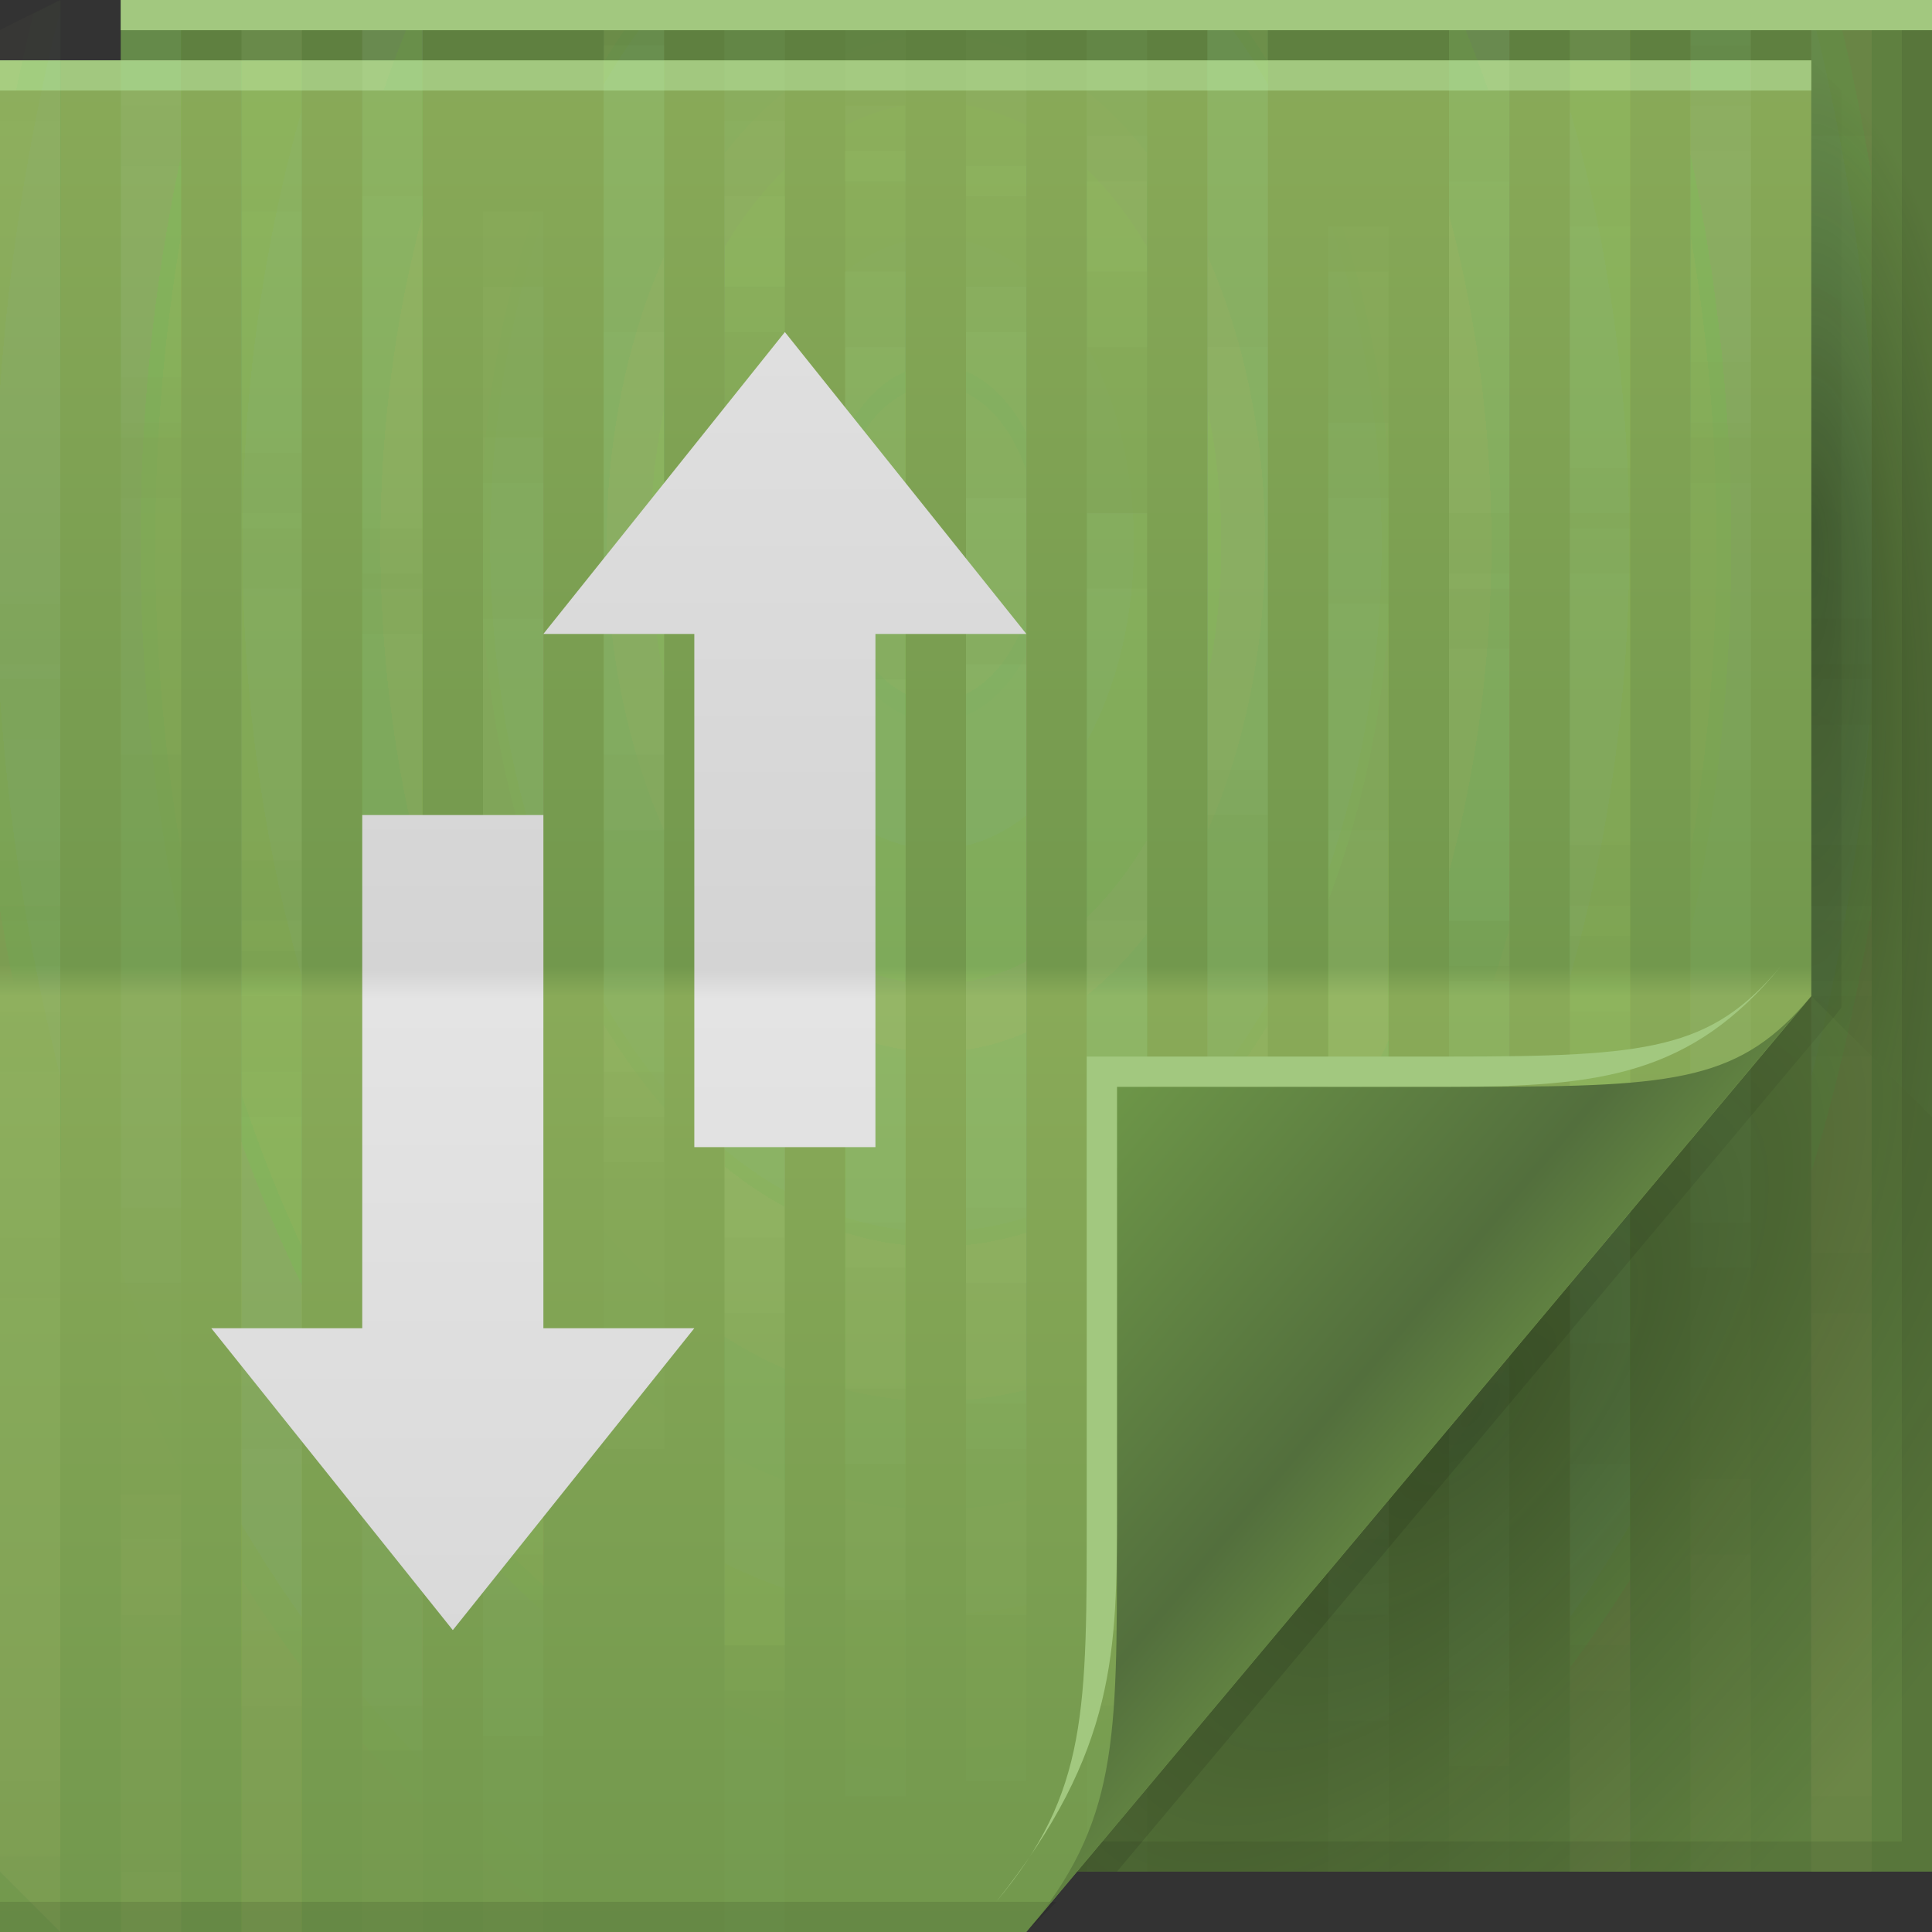 <?xml version="1.0" encoding="UTF-8" standalone="no"?>
<!-- Created with Inkscape (http://www.inkscape.org/) -->

<svg
   xmlns:dc="http://purl.org/dc/elements/1.1/"
   xmlns:cc="http://creativecommons.org/ns#"
   xmlns:rdf="http://www.w3.org/1999/02/22-rdf-syntax-ns#"
   xmlns:svg="http://www.w3.org/2000/svg"
   xmlns="http://www.w3.org/2000/svg"
   xmlns:xlink="http://www.w3.org/1999/xlink"
   xmlns:sodipodi="http://sodipodi.sourceforge.net/DTD/sodipodi-0.dtd"
   xmlns:inkscape="http://www.inkscape.org/namespaces/inkscape"
   version="1.1"
   width="64"
   height="64"
   id="svg13094"
   inkscape:version="0.48.3.1 r9886"
   sodipodi:docname="torrent.svg">
  <rect width="100%" height="100%" fill="#333333" stroke="none"/>
  <sodipodi:namedview
     pagecolor="#ffffff"
     bordercolor="#666666"
     borderopacity="1"
     objecttolerance="10"
     gridtolerance="10"
     guidetolerance="10"
     inkscape:pageopacity="0"
     inkscape:pageshadow="2"
     inkscape:window-width="1920"
     inkscape:window-height="1033"
     id="namedview60"
     showgrid="false"
     inkscape:zoom="7.375"
     inkscape:cx="25.369159"
     inkscape:cy="28.322616"
     inkscape:window-x="-10"
     inkscape:window-y="25"
     inkscape:window-maximized="1"
     inkscape:current-layer="svg13094" />
  <defs
     id="defs11">
    <linearGradient
       x1="31"
       y1="64"
       x2="31"
       y2="2"
       id="linearGradient3984"
       gradientUnits="userSpaceOnUse">
      <stop
         id="stop3099"
         style="stop-color:#72984d;stop-opacity:1"
         offset="0" />
      <stop
         id="stop3875"
         style="stop-color:#89aa58;stop-opacity:1"
         offset="0.5" />
      <stop
         id="stop3873"
         style="stop-color:#72984d;stop-opacity:1"
         offset="0.516" />
      <stop
         id="stop3101"
         style="stop-color:#89aa58;stop-opacity:1"
         offset="1" />
    </linearGradient>
    <radialGradient
       cx="48.308"
       cy="47.141"
       r="14.161"
       id="radialGradient3996"
       gradientUnits="userSpaceOnUse"
       gradientTransform="matrix(0.94,0.775,-1.798,2.18,88.131,-93.366)">
      <stop
         id="stop3954"
         style="stop-color:#081007;stop-opacity:0.38;"
         offset="0" />
      <stop
         id="stop3958"
         style="stop-color:#090e06;stop-opacity:0.171;"
         offset="0.5" />
      <stop
         id="stop3956"
         style="stop-color:#0b1007;stop-opacity:0;"
         offset="1" />
    </radialGradient>
    <linearGradient
       x1="48.992"
       y1="46.125"
       x2="37"
       y2="36"
       id="linearGradient4280"
       gradientUnits="userSpaceOnUse">
      <stop
         id="stop4293"
         style="stop-color:#608141;stop-opacity:1"
         offset="0" />
      <stop
         id="stop4295"
         style="stop-color:#536f3d;stop-opacity:1;"
         offset="0.21" />
      <stop
         id="stop4297"
         style="stop-color:#6d9648;stop-opacity:1;"
         offset="1" />
    </linearGradient>
    <linearGradient
       x1="45"
       y1="52"
       x2="73"
       y2="4"
       id="linearGradient4308"
       gradientUnits="userSpaceOnUse">
      <stop
         id="stop4304"
         style="stop-color:#000000;stop-opacity:0.107"
         offset="0" />
      <stop
         id="stop4306"
         style="stop-color:#000000;stop-opacity:0"
         offset="1" />
    </linearGradient>
    <radialGradient
       cx="48.242"
       cy="40.919"
       r="14.161"
       fx="40.959"
       fy="40.609"
       id="radialGradient3822"
       xlink:href="#radialGradient3996"
       gradientUnits="userSpaceOnUse"
       gradientTransform="matrix(-2.0491578e-7,2.159,-0.519,-3.8905836e-8,81.125,-70.946)" />
    <radialGradient
       cx="48.308"
       cy="47.141"
       r="14.161"
       id="radialGradient3373"
       xlink:href="#radialGradient3996"
       gradientUnits="userSpaceOnUse"
       gradientTransform="matrix(0.94,0.775,-1.798,2.18,88.131,-93.366)" />
    <linearGradient
       inkscape:collect="always"
       xlink:href="#linearGradient3918"
       id="linearGradient4549-8-1"
       gradientUnits="userSpaceOnUse"
       gradientTransform="translate(-3117.602,-1600.228)"
       x1="3113.439"
       y1="1664.362"
       x2="3113.439"
       y2="1602.362" />
    <linearGradient
       x1="31"
       y1="64"
       x2="31"
       y2="2"
       id="linearGradient3918"
       gradientUnits="userSpaceOnUse">
      <stop
         id="stop3920"
         style="stop-color:#d4d4d4;stop-opacity:1"
         offset="0" />
      <stop
         id="stop3922"
         style="stop-color:#e4e4e4;stop-opacity:1"
         offset="0.501" />
      <stop
         id="stop3924"
         style="stop-color:#d4d4d4;stop-opacity:1"
         offset="0.516" />
      <stop
         id="stop3926"
         style="stop-color:#e4e4e4;stop-opacity:1"
         offset="1" />
    </linearGradient>
    <radialGradient
       inkscape:collect="always"
       xlink:href="#linearGradient3774"
       id="radialGradient3780"
       cx="4.441"
       cy="1.969"
       fx="4.441"
       fy="1.969"
       r="31"
       gradientTransform="matrix(1.065,0,-3.4947889e-5,1.645,26.273,14.761)"
       gradientUnits="userSpaceOnUse" />
    <linearGradient
       id="linearGradient3774">
      <stop
         style="stop-color:#c1ffaf;stop-opacity:0.036;"
         offset="0"
         id="stop3776" />
      <stop
         style="stop-color:#c3ffaf;stop-opacity:0.013;"
         offset="1"
         id="stop3778" />
    </linearGradient>
    <radialGradient
       inkscape:collect="always"
       xlink:href="#linearGradient3774"
       id="radialGradient3782"
       cx="4.441"
       cy="1.969"
       fx="4.441"
       fy="1.969"
       r="31"
       gradientTransform="matrix(1.065,0,-3.4946841e-5,1.645,26.273,14.761)"
       gradientUnits="userSpaceOnUse" />
    <radialGradient
       inkscape:collect="always"
       xlink:href="#linearGradient3774"
       id="radialGradient3784"
       cx="4.441"
       cy="1.969"
       fx="4.441"
       fy="1.969"
       r="31"
       gradientTransform="matrix(1.065,0,-3.4948412e-5,1.645,26.273,14.761)"
       gradientUnits="userSpaceOnUse" />
    <radialGradient
       inkscape:collect="always"
       xlink:href="#linearGradient3774"
       id="radialGradient3786"
       cx="4.441"
       cy="1.969"
       fx="4.441"
       fy="1.969"
       r="31"
       gradientTransform="matrix(1.065,0,-3.4946317e-5,1.645,26.273,14.761)"
       gradientUnits="userSpaceOnUse" />
    <radialGradient
       inkscape:collect="always"
       xlink:href="#linearGradient3774"
       id="radialGradient3788"
       cx="4.441"
       cy="1.969"
       fx="4.441"
       fy="1.969"
       r="31"
       gradientTransform="matrix(1.065,0,-3.4948412e-5,1.645,26.273,14.761)"
       gradientUnits="userSpaceOnUse" />
    <radialGradient
       r="31"
       fy="1.969"
       fx="4.441"
       cy="1.969"
       cx="4.441"
       gradientTransform="matrix(1.065,0,-3.4948412e-5,1.645,26.273,14.761)"
       gradientUnits="userSpaceOnUse"
       id="radialGradient3128"
       xlink:href="#linearGradient3774"
       inkscape:collect="always" />
    <radialGradient
       inkscape:collect="always"
       xlink:href="#linearGradient3774"
       id="radialGradient4005"
       gradientUnits="userSpaceOnUse"
       gradientTransform="matrix(1.065,0,-3.4947889e-5,1.645,26.273,14.761)"
       cx="4.441"
       cy="1.969"
       fx="4.441"
       fy="1.969"
       r="31" />
    <radialGradient
       inkscape:collect="always"
       xlink:href="#linearGradient3774"
       id="radialGradient4007"
       gradientUnits="userSpaceOnUse"
       gradientTransform="matrix(1.065,0,-3.4946841e-5,1.645,26.273,14.761)"
       cx="4.441"
       cy="1.969"
       fx="4.441"
       fy="1.969"
       r="31" />
    <radialGradient
       inkscape:collect="always"
       xlink:href="#linearGradient3774"
       id="radialGradient4009"
       gradientUnits="userSpaceOnUse"
       gradientTransform="matrix(1.065,0,-3.4948412e-5,1.645,26.273,14.761)"
       cx="4.441"
       cy="1.969"
       fx="4.441"
       fy="1.969"
       r="31" />
    <radialGradient
       inkscape:collect="always"
       xlink:href="#linearGradient3774"
       id="radialGradient4011"
       gradientUnits="userSpaceOnUse"
       gradientTransform="matrix(1.065,0,-3.4946317e-5,1.645,26.273,14.761)"
       cx="4.441"
       cy="1.969"
       fx="4.441"
       fy="1.969"
       r="31" />
    <radialGradient
       inkscape:collect="always"
       xlink:href="#linearGradient3774"
       id="radialGradient4013"
       gradientUnits="userSpaceOnUse"
       gradientTransform="matrix(1.065,0,-3.4948412e-5,1.645,26.273,14.761)"
       cx="4.441"
       cy="1.969"
       fx="4.441"
       fy="1.969"
       r="31" />
    <radialGradient
       inkscape:collect="always"
       xlink:href="#linearGradient3774"
       id="radialGradient4294"
       gradientUnits="userSpaceOnUse"
       gradientTransform="matrix(1.065,0,-3.4948412e-5,1.645,26.273,14.761)"
       cx="4.441"
       cy="1.969"
       fx="4.441"
       fy="1.969"
       r="31" />
  </defs>
  <path
     d="M 4,0 64,0 64,62 4,62 z"
     id="path3960"
     style="fill:#5f8040;fill-rule:nonzero;fill-opacity:1" />
  <g
     transform="translate(0,-14.5)"
     id="g3990">
    <path
       style="color:#000000;fill:url(#radialGradient4005);fill-opacity:1;fill-rule:nonzero;stroke:none;stroke-width:1;marker:none;visibility:visible;display:inline;overflow:visible;enable-background:accumulate"
       d="M 4 0 L 4 3.5 L 6 3.5 L 6 0 L 4 0 z M 8 0 L 8 17.5 L 10 17.5 L 10 0 L 8 0 z M 12 0 L 12 32.5 L 14 32.5 L 14 0 L 12 0 z M 20 0 L 20 27.5 L 22 27.5 L 22 0 L 20 0 z M 36 0 L 36 0.5 L 38 0.5 L 38 0 L 36 0 z M 48 0 L 48 19.5 L 50 19.5 L 50 0 L 48 0 z M 52 0 L 52 33.5 L 54 33.5 L 54 0 L 52 0 z M 56 0 L 56 14.5 L 58 14.5 L 58 0 L 56 0 z M 60 0 L 60 30.5 L 62 30.5 L 62 0 L 60 0 z M 40 0.5 L 40 37.5 L 42 37.5 L 42 0.5 L 40 0.5 z M 4 5.5 L 4 42.5 L 6 42.5 L 6 5.5 L 4 5.5 z M 32 5.5 L 32 42.5 L 34 42.5 L 34 5.5 L 32 5.5 z M 24 6.5 L 24 43.5 L 26 43.5 L 26 6.5 L 24 6.5 z M 16 9.5 L 16 46.5 L 18 46.5 L 18 9.5 L 16 9.5 z M 28 11.5 L 28 48.5 L 30 48.5 L 30 11.5 L 28 11.5 z M 44 16.5 L 44 53.5 L 46 53.5 L 46 16.5 L 44 16.5 z M 8 19.5 L 8 56.5 L 10 56.5 L 10 19.5 L 8 19.5 z M 36 19.5 L 36 56.5 L 38 56.5 L 38 19.5 L 36 19.5 z M 48 21.5 L 48 58.5 L 50 58.5 L 50 21.5 L 48 21.5 z M 60 32.5 L 60 62 L 62 62 L 62 32.5 L 60 32.5 z M 52 37.5 L 52 62 L 54 62 L 54 37.5 L 52 37.5 z M 56 51.5 L 56 62 L 58 62 L 58 51.5 L 56 51.5 z "
       transform="translate(0,14.5)"
       id="path3992" />
    <path
       id="path3994"
       transform="translate(0,14.5)"
       d="M 2,0 0,1 0,4 0,30 2,30 2,0 z M 4,0 4,14 6,14 6,0 4,0 z m 4,0 0,33 2,0 0,-33 -2,0 z m 4,0 0,19 2,0 0,-19 -2,0 z m 8,0 0,37 2,0 0,-37 -2,0 z m 20,0 0,27 2,0 0,-27 -2,0 z m 8,0 0,32 2,0 0,-32 -2,0 z m 4,0 0,17 2,0 0,-17 -2,0 z m 4,0 0,3 2,0 0,-3 -2,0 z m 4,0 0,22 2,0 0,-22 -2,0 z m -32,5 0,37 2,0 0,-37 -2,0 z m 28,0 0,37 2,0 0,-37 -2,0 z m -20,1 0,37 2,0 0,-37 -2,0 z m 8,3 0,37 2,0 0,-37 -2,0 z m -12,2 0,37 2,0 0,-37 -2,0 z m -16,5 0,37 2,0 0,-37 -2,0 z m 8,3 0,37 2,0 0,-37 -2,0 z m 28,0 0,37 2,0 0,-37 -2,0 z m -40,2 0,37 2,0 0,-37 -2,0 z m 48,3 0,37 2,0 0,-37 -2,0 z m -60,8 0,2 0,28 2,2 0,-32 -2,0 z m 8,5 0,27 2,0 0,-27 -2,0 z M 4,51 4,64 6,64 6,51 4,51 z"
       style="color:#000000;fill:url(#radialGradient4007);fill-opacity:1;fill-rule:nonzero;stroke:none;stroke-width:1;marker:none;visibility:visible;display:inline;overflow:visible;enable-background:accumulate"
       inkscape:connector-curvature="0" />
    <path
       id="path3996"
       transform="translate(0,14.5)"
       d="M 2,0 0,1 0,4 0,28.5 2,28.5 2,0 z m 2,0 0,12.5 2,0 L 6,0 4,0 z m 4,0 0,31.5 2,0 L 10,0 8,0 z m 4,0 0,17.5 2,0 L 14,0 12,0 z m 8,0 0,35.5 2,0 L 22,0 20,0 z m 20,0 0,25.5 2,0 L 42,0 40,0 z m 8,0 0,30.5 2,0 L 50,0 48,0 z m 4,0 0,15.5 2,0 L 54,0 52,0 z m 4,0 0,1.5 2,0 0,-1.5 -2,0 z m 4,0 0,20.5 2,0 L 62,0 60,0 z m -32,3.5 0,37 2,0 0,-37 -2,0 z m 28,0 0,37 2,0 0,-37 -2,0 z m -20,1 0,37 2,0 0,-37 -2,0 z m 8,3 0,37 2,0 0,-37 -2,0 z m -12,2 0,37 2,0 0,-37 -2,0 z m -16,5 0,37 2,0 0,-37 -2,0 z m 8,3 0,37 2,0 0,-37 -2,0 z m 28,0 0,37 2,0 0,-37 -2,0 z m -40,2 0,37 2,0 0,-37 -2,0 z m 48,3 0,37 2,0 0,-37 -2,0 z m -60,8 0,3.5 0,28 2,2 0,-33.5 -2,0 z m 8,5 0,28.5 2,0 0,-28.5 -2,0 z m -4,14 0,14.5 2,0 0,-14.5 -2,0 z"
       style="color:#000000;fill:url(#radialGradient4009);fill-opacity:1;fill-rule:nonzero;stroke:none;stroke-width:1;marker:none;visibility:visible;display:inline;overflow:visible;enable-background:accumulate"
       inkscape:connector-curvature="0" />
    <path
       style="color:#000000;fill:url(#radialGradient4011);fill-opacity:1;fill-rule:nonzero;stroke:none;stroke-width:1;marker:none;visibility:visible;display:inline;overflow:visible;enable-background:accumulate"
       d="M 4 0 L 4 1 L 6 1 L 6 0 L 4 0 z M 8 0 L 8 15 L 10 15 L 10 0 L 8 0 z M 12 0 L 12 30 L 14 30 L 14 0 L 12 0 z M 20 0 L 20 25 L 22 25 L 22 0 L 20 0 z M 40 0 L 40 35 L 42 35 L 42 0 L 40 0 z M 48 0 L 48 17 L 50 17 L 50 0 L 48 0 z M 52 0 L 52 31 L 54 31 L 54 0 L 52 0 z M 56 0 L 56 12 L 58 12 L 58 0 L 56 0 z M 60 0 L 60 28 L 62 28 L 62 0 L 60 0 z M 4 3 L 4 40 L 6 40 L 6 3 L 4 3 z M 32 3 L 32 40 L 34 40 L 34 3 L 32 3 z M 24 4 L 24 41 L 26 41 L 26 4 L 24 4 z M 16 7 L 16 44 L 18 44 L 18 7 L 16 7 z M 28 9 L 28 46 L 30 46 L 30 9 L 28 9 z M 44 14 L 44 51 L 46 51 L 46 14 L 44 14 z M 8 17 L 8 54 L 10 54 L 10 17 L 8 17 z M 36 17 L 36 54 L 38 54 L 38 17 L 36 17 z M 48 19 L 48 56 L 50 56 L 50 19 L 48 19 z M 60 30 L 60 62 L 62 62 L 62 30 L 60 30 z M 52 35 L 52 62 L 54 62 L 54 35 L 52 35 z M 56 49 L 56 62 L 58 62 L 58 49 L 56 49 z "
       transform="translate(0,14.5)"
       id="path3999" />
    <path
       style="color:#000000;fill:url(#radialGradient4013);fill-opacity:1;fill-rule:nonzero;stroke:none;stroke-width:1;marker:none;visibility:visible;display:inline;overflow:visible;enable-background:accumulate"
       d="M 4 0 L 4 14.5 L 6 14.5 L 6 0 L 4 0 z M 8 0 L 8 28.5 L 10 28.5 L 10 0 L 8 0 z M 24 0 L 24 9.5 L 26 9.5 L 26 0 L 24 0 z M 32 0 L 32 6.5 L 34 6.5 L 34 0 L 32 0 z M 36 0 L 36 11.5 L 38 11.5 L 38 0 L 36 0 z M 48 0 L 48 30.5 L 50 30.5 L 50 0 L 48 0 z M 56 0 L 56 25.5 L 58 25.5 L 58 0 L 56 0 z M 20 1.5 L 20 38.5 L 22 38.5 L 22 1.5 L 20 1.5 z M 60 4.5 L 60 41.5 L 62 41.5 L 62 4.5 L 60 4.5 z M 12 6.5 L 12 43.5 L 14 43.5 L 14 6.5 L 12 6.5 z M 52 7.5 L 52 44.5 L 54 44.5 L 54 7.5 L 52 7.5 z M 40 11.5 L 40 48.5 L 42 48.5 L 42 11.5 L 40 11.5 z M 4 16.5 L 4 53.5 L 6 53.5 L 6 16.5 L 4 16.5 z M 32 16.5 L 32 53.5 L 34 53.5 L 34 16.5 L 32 16.5 z M 24 17.5 L 24 54.5 L 26 54.5 L 26 17.5 L 24 17.5 z M 16 20.5 L 16 57.5 L 18 57.5 L 18 20.5 L 16 20.5 z M 28 22.5 L 28 59.5 L 30 59.5 L 30 22.5 L 28 22.5 z M 44 27.5 L 44 62 L 46 62 L 46 27.5 L 44 27.5 z M 8 30.5 L 8 62 L 10 62 L 10 30.5 L 8 30.5 z M 36 30.5 L 36 62 L 38 62 L 38 30.5 L 36 30.5 z M 48 32.5 L 48 62 L 50 62 L 50 32.5 L 48 32.5 z M 60 43.5 L 60 62 L 62 62 L 62 43.5 L 60 43.5 z M 52 48.5 L 52 62 L 54 62 L 54 48.5 L 52 48.5 z "
       transform="translate(0,14.5)"
       id="path4001" />
    <path
       style="color:#000000;fill:url(#radialGradient4294);fill-opacity:1;fill-rule:nonzero;stroke:none;stroke-width:1;marker:none;visibility:visible;display:inline;overflow:visible;enable-background:accumulate"
       d="M 4 0 L 4 25 L 6 25 L 6 0 L 4 0 z M 12 0 L 12 30 L 14 30 L 14 0 L 12 0 z M 24 0 L 24 11 L 26 11 L 26 0 L 24 0 z M 28 0 L 28 6 L 30 6 L 30 0 L 28 0 z M 36 0 L 36 9 L 38 9 L 38 0 L 36 0 z M 52 0 L 52 28 L 54 28 L 54 0 L 52 0 z M 56 0 L 56 14 L 58 14 L 58 0 L 56 0 z M 60 0 L 60 33 L 62 33 L 62 0 L 60 0 z M 40 1 L 40 38 L 42 38 L 42 1 L 40 1 z M 48 6 L 48 43 L 50 43 L 50 6 L 48 6 z M 8 7 L 8 44 L 10 44 L 10 7 L 8 7 z M 20 11 L 20 48 L 22 48 L 22 11 L 20 11 z M 28 16 L 28 53 L 30 53 L 30 16 L 28 16 z M 56 16 L 56 53 L 58 53 L 58 16 L 56 16 z M 36 17 L 36 54 L 38 54 L 38 17 L 36 17 z M 44 20 L 44 57 L 46 57 L 46 20 L 44 20 z M 32 22 L 32 59 L 34 59 L 34 22 L 32 22 z M 16 27 L 16 62 L 18 62 L 18 27 L 16 27 z M 24 30 L 24 62 L 26 62 L 26 30 L 24 30 z M 52 30 L 52 62 L 54 62 L 54 30 L 52 30 z M 12 32 L 12 62 L 14 62 L 14 32 L 12 32 z M 60 35 L 60 62 L 62 62 L 62 35 L 60 35 z M 8 48 L 8 62 L 10 62 L 10 48 L 8 48 z "
       id="path4003"
       transform="translate(0,14.5)" />
  </g>
  <path
     d="m 60,2 4,4 0,31 -4,-4 z"
     id="path3900"
     style="fill:url(#radialGradient3822);fill-rule:nonzero" />
  <path
     d="M 63,0 V 61 H 4 v 1 H 64 V 0 h -1 z"
     id="path4299"
     style="fill:#000000;fill-opacity:0.079;fill-rule:nonzero" />
  <path
     d="M 60,2 60,33 35,62 37,62 60.781,33.656 61,33.375 61,33 61,3 z"
     id="path3922"
     style="fill:url(#linearGradient4308);fill-rule:nonzero" />
  <path
     d="M 0,2 60,2 60,33 34,64 0,64 z"
     id="path3982"
     style="fill:url(#linearGradient3984);fill-rule:nonzero" />
  <path
     d="M 0,2 60,2 60,3 0,3 z"
     id="path4052"
     style="fill:#a2c87f;fill-rule:nonzero;fill-opacity:1" />
  <path
     d="m 0,63 35,0 -1,1 -34,0 z"
     id="path4255"
     style="fill:#000000;fill-opacity:0.103;fill-rule:nonzero" />
  <path
     d="M 4,0 64,0 64,1 4,1 z"
     id="path3878"
     style="fill:#a2c87f;fill-rule:nonzero;fill-opacity:1" />
  <g
     id="g3995"
     transform="translate(0,-14.5)">
    <path
       style="color:#000000;fill:url(#radialGradient3780);fill-opacity:1;fill-rule:nonzero;stroke:none;stroke-width:1;marker:none;visibility:visible;display:inline;overflow:visible;enable-background:accumulate"
       d="M 0 2 L 0 4 L 0 22.5 L 2 22.5 L 2 2 L 0 2 z M 4 2 L 4 3.5 L 6 3.5 L 6 2 L 4 2 z M 8 2 L 8 17.5 L 10 17.5 L 10 2 L 8 2 z M 12 2 L 12 32.5 L 14 32.5 L 14 2 L 12 2 z M 20 2 L 20 27.5 L 22 27.5 L 22 2 L 20 2 z M 40 2 L 40 37.5 L 42 37.5 L 42 2 L 40 2 z M 48 2 L 48 19.5 L 50 19.5 L 50 2 L 48 2 z M 52 2 L 52 33.5 L 54 33.5 L 54 2 L 52 2 z M 56 2 L 56 14.5 L 58 14.5 L 58 2 L 56 2 z M 4 5.5 L 4 42.5 L 6 42.5 L 6 5.5 L 4 5.5 z M 32 5.5 L 32 42.5 L 34 42.5 L 34 5.5 L 32 5.5 z M 24 6.5 L 24 43.5 L 26 43.5 L 26 6.5 L 24 6.5 z M 16 9.5 L 16 46.5 L 18 46.5 L 18 9.5 L 16 9.5 z M 28 11.5 L 28 48.5 L 30 48.5 L 30 11.5 L 28 11.5 z M 44 16.5 L 44 52.062 L 46 49.688 L 46 16.5 L 44 16.5 z M 8 19.5 L 8 56.5 L 10 56.5 L 10 19.5 L 8 19.5 z M 36 19.5 L 36 56.5 L 38 56.5 L 38 19.5 L 36 19.5 z M 48 21.5 L 48 47.312 L 50 44.938 L 50 21.5 L 48 21.5 z M 0 24.5 L 0 34 L 0 61.5 L 2 61.5 L 2 24.5 L 0 24.5 z M 52 37.5 L 52 42.531 L 54 40.156 L 54 37.5 L 52 37.5 z "
       transform="translate(0,14.5)"
       id="path4002" />
    <path
       style="color:#000000;fill:url(#radialGradient3782);fill-opacity:1;fill-rule:nonzero;stroke:none;stroke-width:1;marker:none;visibility:visible;display:inline;overflow:visible;enable-background:accumulate"
       d="M 0 2 L 0 4 L 0 30 L 2 30 L 2 2 L 0 2 z M 4 2 L 4 14 L 6 14 L 6 2 L 4 2 z M 8 2 L 8 33 L 10 33 L 10 2 L 8 2 z M 12 2 L 12 19 L 14 19 L 14 2 L 12 2 z M 20 2 L 20 37 L 22 37 L 22 2 L 20 2 z M 40 2 L 40 27 L 42 27 L 42 2 L 40 2 z M 48 2 L 48 32 L 50 32 L 50 2 L 48 2 z M 52 2 L 52 17 L 54 17 L 54 2 L 52 2 z M 56 2 L 56 3 L 58 3 L 58 2 L 56 2 z M 28 5 L 28 42 L 30 42 L 30 5 L 28 5 z M 56 5 L 56 37.781 L 58 35.375 L 58 5 L 56 5 z M 36 6 L 36 43 L 38 43 L 38 6 L 36 6 z M 44 9 L 44 46 L 46 46 L 46 9 L 44 9 z M 32 11 L 32 48 L 34 48 L 34 11 L 32 11 z M 16 16 L 16 53 L 18 53 L 18 16 L 16 16 z M 24 19 L 24 56 L 26 56 L 26 19 L 24 19 z M 52 19 L 52 42.531 L 54 40.156 L 54 19 L 52 19 z M 12 21 L 12 58 L 14 58 L 14 21 L 12 21 z M 0 32 L 0 34 L 0 62 L 2 64 L 2 32 L 0 32 z M 8 37 L 8 64 L 10 64 L 10 37 L 8 37 z M 4 51 L 4 64 L 6 64 L 6 51 L 4 51 z "
       transform="translate(0,14.5)"
       id="path3998" />
    <path
       style="color:#000000;fill:url(#radialGradient3784);fill-opacity:1;fill-rule:nonzero;stroke:none;stroke-width:1;marker:none;visibility:visible;display:inline;overflow:visible;enable-background:accumulate"
       d="M 0 2 L 0 4 L 0 28.5 L 2 28.5 L 2 2 L 0 2 z M 4 2 L 4 12.5 L 6 12.5 L 6 2 L 4 2 z M 8 2 L 8 31.5 L 10 31.5 L 10 2 L 8 2 z M 12 2 L 12 17.5 L 14 17.5 L 14 2 L 12 2 z M 20 2 L 20 35.5 L 22 35.5 L 22 2 L 20 2 z M 40 2 L 40 25.5 L 42 25.5 L 42 2 L 40 2 z M 48 2 L 48 30.5 L 50 30.5 L 50 2 L 48 2 z M 52 2 L 52 15.5 L 54 15.5 L 54 2 L 52 2 z M 28 3.5 L 28 40.5 L 30 40.5 L 30 3.5 L 28 3.5 z M 56 3.5 L 56 37.781 L 58 35.375 L 58 3.5 L 56 3.5 z M 36 4.5 L 36 41.5 L 38 41.5 L 38 4.5 L 36 4.5 z M 44 7.5 L 44 44.5 L 46 44.5 L 46 7.5 L 44 7.5 z M 32 9.5 L 32 46.5 L 34 46.5 L 34 9.5 L 32 9.5 z M 16 14.5 L 16 51.5 L 18 51.5 L 18 14.5 L 16 14.5 z M 24 17.5 L 24 54.5 L 26 54.5 L 26 17.5 L 24 17.5 z M 52 17.5 L 52 42.531 L 54 40.156 L 54 17.5 L 52 17.5 z M 12 19.5 L 12 56.5 L 14 56.5 L 14 19.5 L 12 19.5 z M 0 30.5 L 0 34 L 0 62 L 2 64 L 2 30.5 L 0 30.5 z M 8 35.5 L 8 64 L 10 64 L 10 35.5 L 8 35.5 z M 4 49.5 L 4 64 L 6 64 L 6 49.5 L 4 49.5 z "
       transform="translate(0,14.5)"
       id="path4004" />
    <path
       style="color:#000000;fill:url(#radialGradient3786);fill-opacity:1;fill-rule:nonzero;stroke:none;stroke-width:1;marker:none;visibility:visible;display:inline;overflow:visible;enable-background:accumulate"
       d="M 0 2 L 0 20 L 2 20 L 2 2 L 0 2 z M 8 2 L 8 15 L 10 15 L 10 2 L 8 2 z M 12 2 L 12 30 L 14 30 L 14 2 L 12 2 z M 20 2 L 20 25 L 22 25 L 22 2 L 20 2 z M 40 2 L 40 35 L 42 35 L 42 2 L 40 2 z M 48 2 L 48 17 L 50 17 L 50 2 L 48 2 z M 52 2 L 52 31 L 54 31 L 54 2 L 52 2 z M 56 2 L 56 12 L 58 12 L 58 2 L 56 2 z M 4 3 L 4 40 L 6 40 L 6 3 L 4 3 z M 32 3 L 32 40 L 34 40 L 34 3 L 32 3 z M 24 4 L 24 41 L 26 41 L 26 4 L 24 4 z M 16 7 L 16 44 L 18 44 L 18 7 L 16 7 z M 28 9 L 28 46 L 30 46 L 30 9 L 28 9 z M 44 14 L 44 51 L 44.906 51 L 46 49.688 L 46 14 L 44 14 z M 8 17 L 8 54 L 10 54 L 10 17 L 8 17 z M 36 17 L 36 54 L 38 54 L 38 17 L 36 17 z M 48 19 L 48 47.312 L 50 44.938 L 50 19 L 48 19 z M 0 22 L 0 34 L 0 59 L 2 59 L 2 22 L 0 22 z M 52 35 L 52 42.531 L 54 40.156 L 54 35 L 52 35 z "
       transform="translate(0,14.5)"
       id="path4000" />
    <path
       style="color:#000000;fill:url(#radialGradient3788);fill-opacity:1;fill-rule:nonzero;stroke:none;stroke-width:1;marker:none;visibility:visible;display:inline;overflow:visible;enable-background:accumulate"
       d="M 0 2 L 0 4 L 0 33.5 L 2 33.5 L 2 2 L 0 2 z M 4 2 L 4 14.5 L 6 14.5 L 6 2 L 4 2 z M 8 2 L 8 28.5 L 10 28.5 L 10 2 L 8 2 z M 20 2 L 20 38.5 L 22 38.5 L 22 2 L 20 2 z M 24 2 L 24 9.5 L 26 9.5 L 26 2 L 24 2 z M 32 2 L 32 6.5 L 34 6.5 L 34 2 L 32 2 z M 36 2 L 36 11.5 L 38 11.5 L 38 2 L 36 2 z M 48 2 L 48 30.5 L 50 30.5 L 50 2 L 48 2 z M 56 2 L 56 25.5 L 58 25.5 L 58 2 L 56 2 z M 12 6.5 L 12 43.5 L 14 43.5 L 14 6.5 L 12 6.5 z M 52 7.5 L 52 42.531 L 54 40.156 L 54 7.5 L 52 7.5 z M 40 11.5 L 40 48.5 L 42 48.5 L 42 11.5 L 40 11.5 z M 4 16.5 L 4 53.5 L 6 53.5 L 6 16.5 L 4 16.5 z M 32 16.5 L 32 53.5 L 34 53.5 L 34 16.5 L 32 16.5 z M 24 17.5 L 24 54.5 L 26 54.5 L 26 17.5 L 24 17.5 z M 16 20.5 L 16 57.5 L 18 57.5 L 18 20.5 L 16 20.5 z M 28 22.5 L 28 59.5 L 30 59.5 L 30 22.5 L 28 22.5 z M 44 27.5 L 44 52.062 L 46 49.688 L 46 27.5 L 44 27.5 z M 8 30.5 L 8 64 L 10 64 L 10 30.5 L 8 30.5 z M 36 30.5 L 36 61.625 L 38 59.219 L 38 30.5 L 36 30.5 z M 48 32.5 L 48 47.312 L 50 44.938 L 50 32.5 L 48 32.5 z M 0 35.5 L 0 62 L 2 64 L 2 35.5 L 0 35.5 z "
       transform="translate(0,14.5)"
       id="path4006" />
    <path
       style="color:#000000;fill:url(#radialGradient3128);fill-opacity:1;fill-rule:nonzero;stroke:none;stroke-width:1;marker:none;visibility:visible;display:inline;overflow:visible;enable-background:accumulate"
       d="M 4 2 L 4 25 L 6 25 L 6 2 L 4 2 z M 12 2 L 12 30 L 14 30 L 14 2 L 12 2 z M 24 2 L 24 11 L 26 11 L 26 2 L 24 2 z M 28 2 L 28 6 L 30 6 L 30 2 L 28 2 z M 36 2 L 36 9 L 38 9 L 38 2 L 36 2 z M 40 2 L 40 38 L 42 38 L 42 2 L 40 2 z M 52 2 L 52 28 L 54 28 L 54 2 L 52 2 z M 56 2 L 56 14 L 58 14 L 58 2 L 56 2 z M 0 4 L 0 34 L 0 41 L 2 41 L 2 4 L 0 4 z M 48 6 L 48 43 L 50 43 L 50 6 L 48 6 z M 8 7 L 8 44 L 10 44 L 10 7 L 8 7 z M 20 11 L 20 48 L 22 48 L 22 11 L 20 11 z M 28 16 L 28 53 L 30 53 L 30 16 L 28 16 z M 56 16 L 56 37.781 L 58 35.375 L 58 16 L 56 16 z M 36 17 L 36 54 L 38 54 L 38 17 L 36 17 z M 44 20 L 44 52.062 L 46 49.688 L 46 20 L 44 20 z M 32 22 L 32 59 L 34 59 L 34 22 L 32 22 z M 16 27 L 16 64 L 18 64 L 18 27 L 16 27 z M 24 30 L 24 64 L 26 64 L 26 30 L 24 30 z M 52 30 L 52 42.531 L 54 40.156 L 54 30 L 52 30 z M 12 32 L 12 64 L 14 64 L 14 32 L 12 32 z M 0 43 L 0 62 L 2 64 L 2 43 L 0 43 z M 8 48 L 8 64 L 10 64 L 10 48 L 8 48 z M 4 62 L 4 64 L 6 64 L 6 62 L 4 62 z "
       transform="translate(0,14.5)"
       id="path3988" />
  </g>
  <path
     d="m 26,11 -8,10 5,0 0,17 6,0 0,-17 5,0 z m -14,16 0,17 -5,0 8,10 8,-10 -5,0 0,-17 z"
     id="path3858"
     style="fill:url(#linearGradient4549-8-1);fill-rule:nonzero;color:#000000;fill-opacity:1;stroke:none;stroke-width:1;marker:none;visibility:visible;display:inline;overflow:visible;enable-background:accumulate" />
  <path
     d="m 60,33 4,4 0,25 -28.323,0 z"
     id="path3934"
     style="fill:url(#radialGradient3373);fill-rule:nonzero" />
  <path
     d="M 34,64 60,33 c -2.329,2.776 -4.361,3 -11,3 H 37 v 15 c 0,6.644 0.044,9.37 -3,13 z"
     id="path4278"
     style="fill:url(#linearGradient4280);fill-rule:nonzero" />
  <path
     d="m 59,32 c -2.329,2.776 -4.361,3 -11,3 H 36 v 15 c 0,6.644 0.044,9.37 -3,13 4,-5 4,-8.357 4,-13 V 36 h 11 c 5,0 8.041,-0.382 11,-4 z"
     id="path4282"
     style="fill:#a2c87f;fill-opacity:1;fill-rule:nonzero"
     inkscape:connector-curvature="0" />
</svg>
